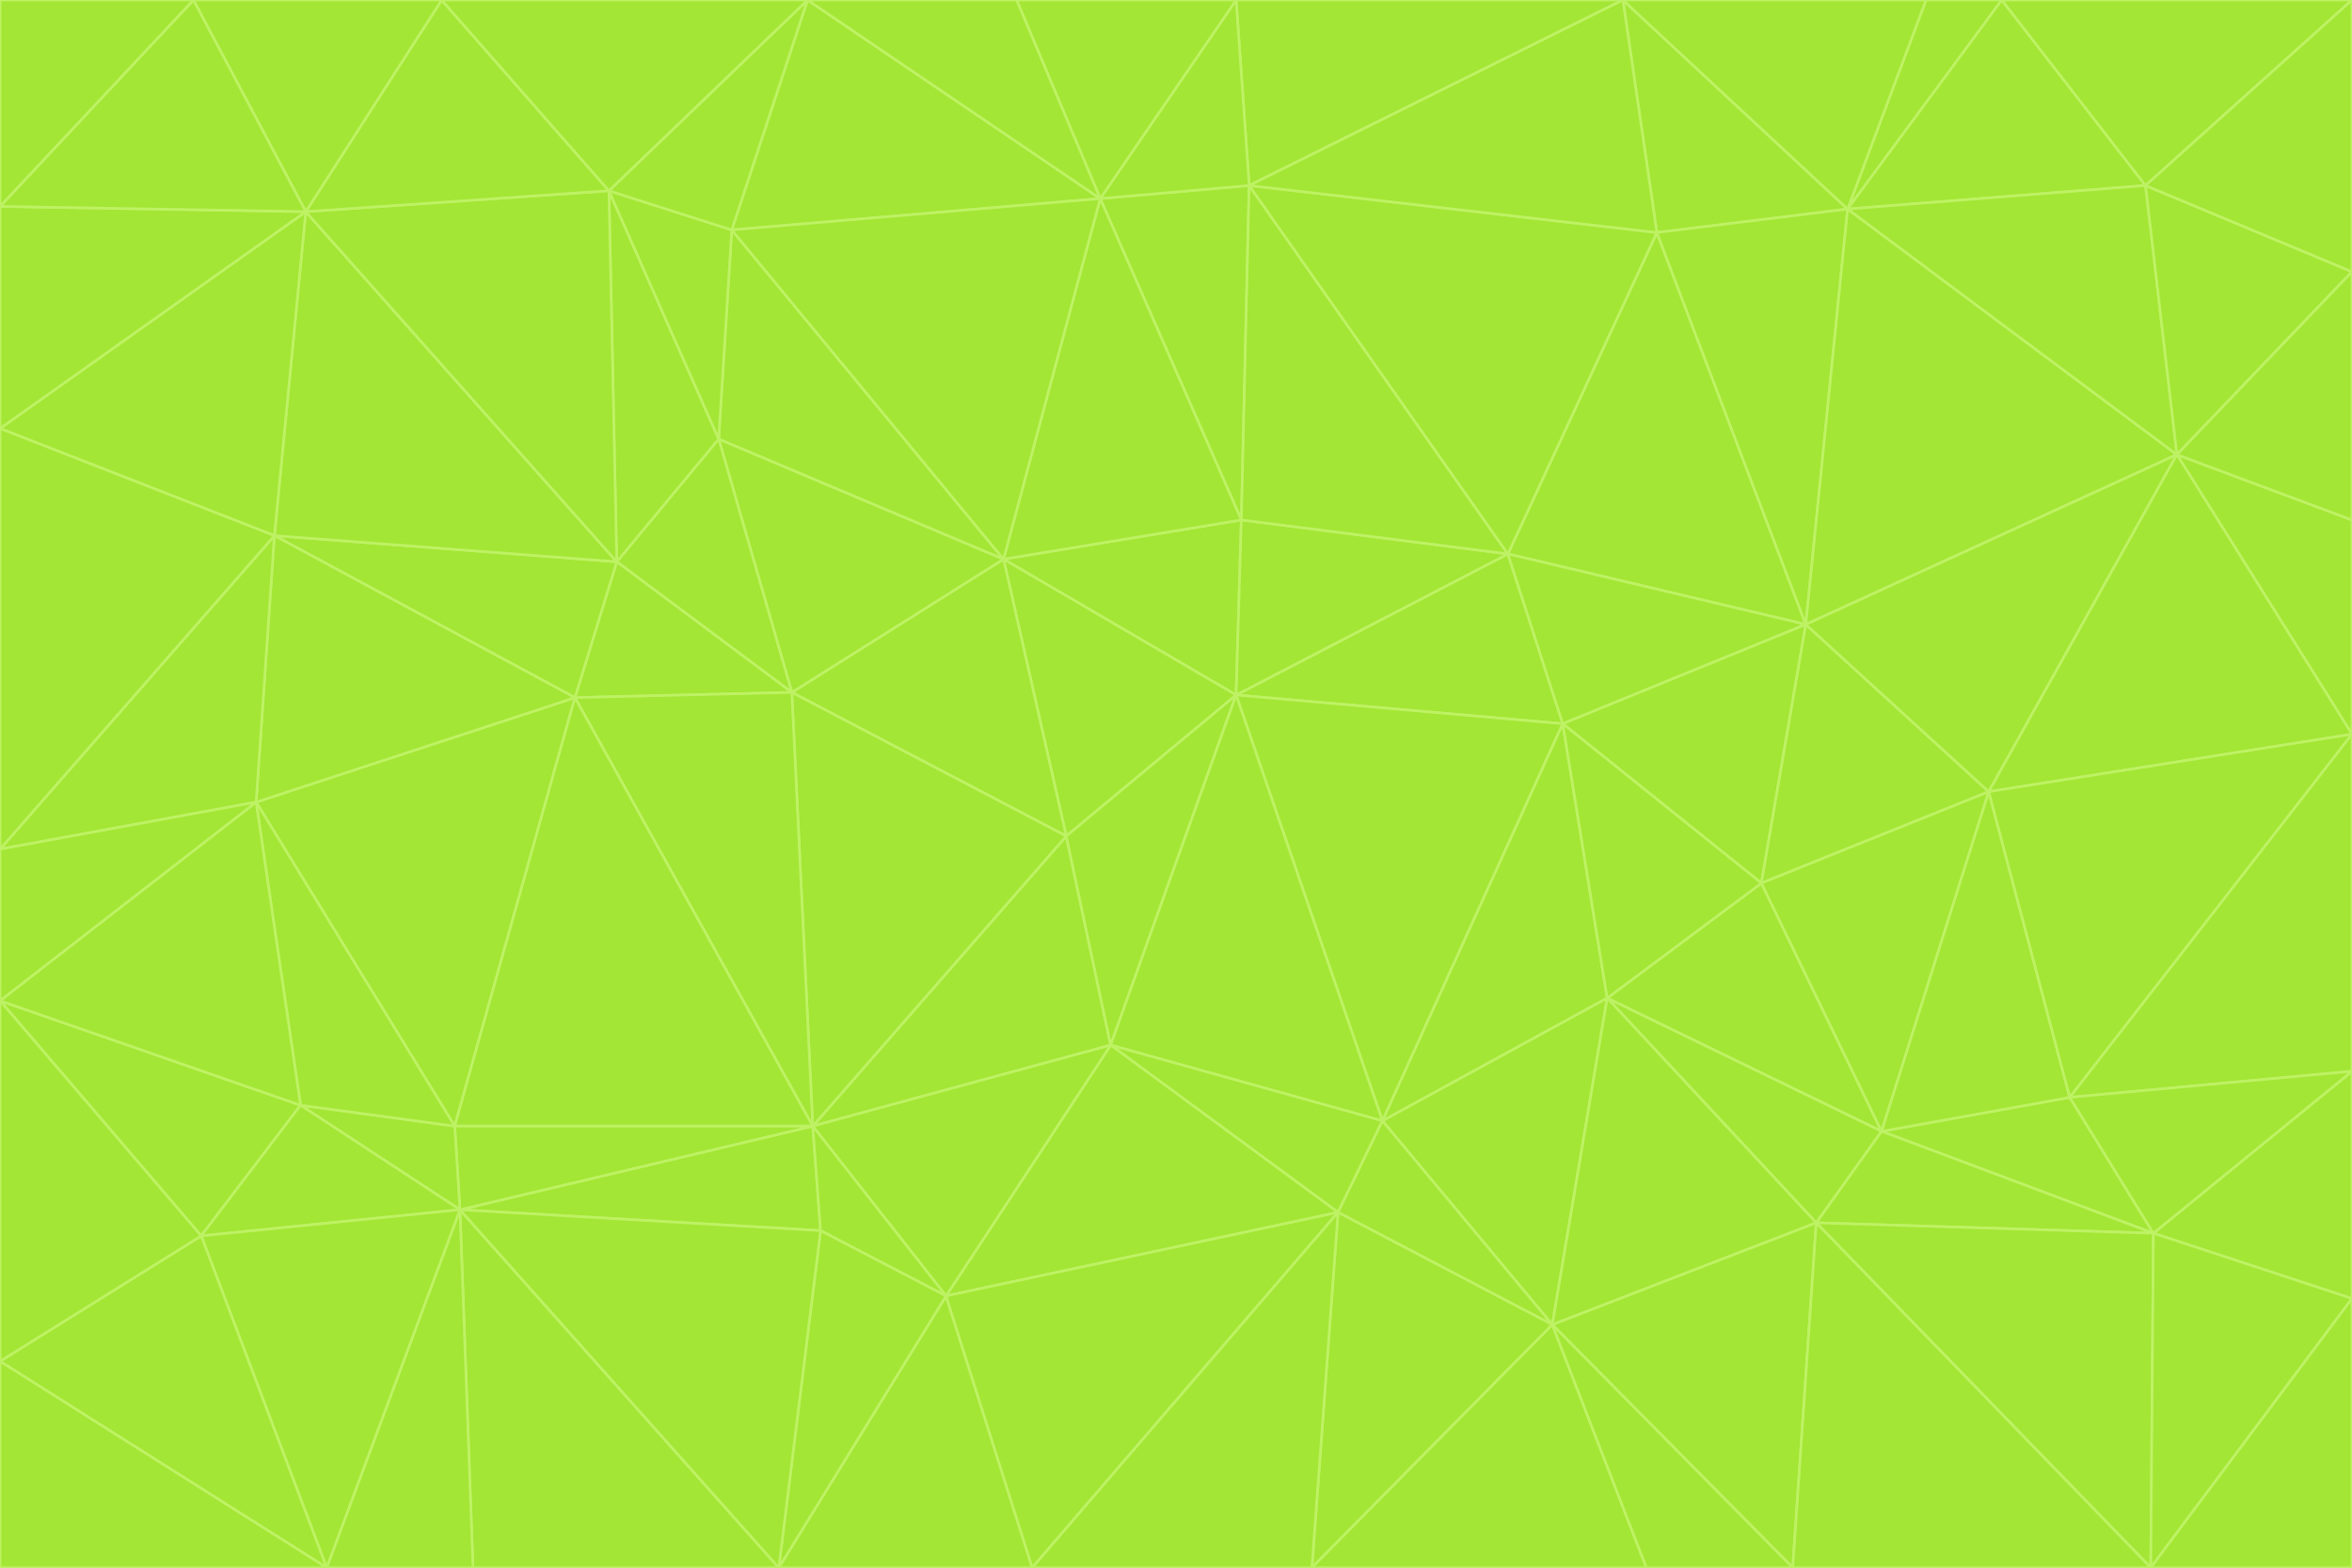 <svg id="visual" viewBox="0 0 900 600" width="900" height="600" xmlns="http://www.w3.org/2000/svg" xmlns:xlink="http://www.w3.org/1999/xlink" version="1.1"><g stroke-width="1" stroke-linejoin="bevel"><path d="M473 266L475 199L384 214Z" fill="#a3e635" stroke="#bef264"></path><path d="M384 214L408 320L473 266Z" fill="#a3e635" stroke="#bef264"></path><path d="M384 214L303 265L408 320Z" fill="#a3e635" stroke="#bef264"></path><path d="M598 277L577 212L473 266Z" fill="#a3e635" stroke="#bef264"></path><path d="M473 266L577 212L475 199Z" fill="#a3e635" stroke="#bef264"></path><path d="M478 71L421 76L475 199Z" fill="#a3e635" stroke="#bef264"></path><path d="M475 199L421 76L384 214Z" fill="#a3e635" stroke="#bef264"></path><path d="M384 214L275 168L303 265Z" fill="#a3e635" stroke="#bef264"></path><path d="M577 212L478 71L475 199Z" fill="#a3e635" stroke="#bef264"></path><path d="M311 431L425 400L408 320Z" fill="#a3e635" stroke="#bef264"></path><path d="M408 320L425 400L473 266Z" fill="#a3e635" stroke="#bef264"></path><path d="M529 429L598 277L473 266Z" fill="#a3e635" stroke="#bef264"></path><path d="M280 88L275 168L384 214Z" fill="#a3e635" stroke="#bef264"></path><path d="M275 168L236 215L303 265Z" fill="#a3e635" stroke="#bef264"></path><path d="M303 265L311 431L408 320Z" fill="#a3e635" stroke="#bef264"></path><path d="M309 0L280 88L421 76Z" fill="#a3e635" stroke="#bef264"></path><path d="M421 76L280 88L384 214Z" fill="#a3e635" stroke="#bef264"></path><path d="M275 168L233 73L236 215Z" fill="#a3e635" stroke="#bef264"></path><path d="M236 215L220 267L303 265Z" fill="#a3e635" stroke="#bef264"></path><path d="M425 400L529 429L473 266Z" fill="#a3e635" stroke="#bef264"></path><path d="M220 267L311 431L303 265Z" fill="#a3e635" stroke="#bef264"></path><path d="M425 400L512 464L529 429Z" fill="#a3e635" stroke="#bef264"></path><path d="M621 0L473 0L478 71Z" fill="#a3e635" stroke="#bef264"></path><path d="M478 71L473 0L421 76Z" fill="#a3e635" stroke="#bef264"></path><path d="M473 0L389 0L421 76Z" fill="#a3e635" stroke="#bef264"></path><path d="M529 429L615 382L598 277Z" fill="#a3e635" stroke="#bef264"></path><path d="M362 496L512 464L425 400Z" fill="#a3e635" stroke="#bef264"></path><path d="M529 429L594 507L615 382Z" fill="#a3e635" stroke="#bef264"></path><path d="M691 239L634 89L577 212Z" fill="#a3e635" stroke="#bef264"></path><path d="M577 212L634 89L478 71Z" fill="#a3e635" stroke="#bef264"></path><path d="M691 239L577 212L598 277Z" fill="#a3e635" stroke="#bef264"></path><path d="M280 88L233 73L275 168Z" fill="#a3e635" stroke="#bef264"></path><path d="M236 215L105 205L220 267Z" fill="#a3e635" stroke="#bef264"></path><path d="M309 0L233 73L280 88Z" fill="#a3e635" stroke="#bef264"></path><path d="M674 338L691 239L598 277Z" fill="#a3e635" stroke="#bef264"></path><path d="M389 0L309 0L421 76Z" fill="#a3e635" stroke="#bef264"></path><path d="M720 433L674 338L615 382Z" fill="#a3e635" stroke="#bef264"></path><path d="M615 382L674 338L598 277Z" fill="#a3e635" stroke="#bef264"></path><path d="M176 463L314 471L311 431Z" fill="#a3e635" stroke="#bef264"></path><path d="M311 431L362 496L425 400Z" fill="#a3e635" stroke="#bef264"></path><path d="M314 471L362 496L311 431Z" fill="#a3e635" stroke="#bef264"></path><path d="M707 80L621 0L634 89Z" fill="#a3e635" stroke="#bef264"></path><path d="M634 89L621 0L478 71Z" fill="#a3e635" stroke="#bef264"></path><path d="M691 239L707 80L634 89Z" fill="#a3e635" stroke="#bef264"></path><path d="M512 464L594 507L529 429Z" fill="#a3e635" stroke="#bef264"></path><path d="M502 600L594 507L512 464Z" fill="#a3e635" stroke="#bef264"></path><path d="M98 307L174 431L220 267Z" fill="#a3e635" stroke="#bef264"></path><path d="M220 267L174 431L311 431Z" fill="#a3e635" stroke="#bef264"></path><path d="M298 600L395 600L362 496Z" fill="#a3e635" stroke="#bef264"></path><path d="M117 81L105 205L236 215Z" fill="#a3e635" stroke="#bef264"></path><path d="M674 338L761 303L691 239Z" fill="#a3e635" stroke="#bef264"></path><path d="M691 239L833 174L707 80Z" fill="#a3e635" stroke="#bef264"></path><path d="M720 433L761 303L674 338Z" fill="#a3e635" stroke="#bef264"></path><path d="M105 205L98 307L220 267Z" fill="#a3e635" stroke="#bef264"></path><path d="M174 431L176 463L311 431Z" fill="#a3e635" stroke="#bef264"></path><path d="M115 423L176 463L174 431Z" fill="#a3e635" stroke="#bef264"></path><path d="M695 468L720 433L615 382Z" fill="#a3e635" stroke="#bef264"></path><path d="M233 73L117 81L236 215Z" fill="#a3e635" stroke="#bef264"></path><path d="M169 0L117 81L233 73Z" fill="#a3e635" stroke="#bef264"></path><path d="M309 0L169 0L233 73Z" fill="#a3e635" stroke="#bef264"></path><path d="M594 507L695 468L615 382Z" fill="#a3e635" stroke="#bef264"></path><path d="M298 600L362 496L314 471Z" fill="#a3e635" stroke="#bef264"></path><path d="M362 496L395 600L512 464Z" fill="#a3e635" stroke="#bef264"></path><path d="M594 507L686 600L695 468Z" fill="#a3e635" stroke="#bef264"></path><path d="M98 307L115 423L174 431Z" fill="#a3e635" stroke="#bef264"></path><path d="M395 600L502 600L512 464Z" fill="#a3e635" stroke="#bef264"></path><path d="M766 0L737 0L707 80Z" fill="#a3e635" stroke="#bef264"></path><path d="M707 80L737 0L621 0Z" fill="#a3e635" stroke="#bef264"></path><path d="M181 600L298 600L176 463Z" fill="#a3e635" stroke="#bef264"></path><path d="M176 463L298 600L314 471Z" fill="#a3e635" stroke="#bef264"></path><path d="M900 199L833 174L900 281Z" fill="#a3e635" stroke="#bef264"></path><path d="M761 303L833 174L691 239Z" fill="#a3e635" stroke="#bef264"></path><path d="M821 71L766 0L707 80Z" fill="#a3e635" stroke="#bef264"></path><path d="M824 472L792 420L720 433Z" fill="#a3e635" stroke="#bef264"></path><path d="M720 433L792 420L761 303Z" fill="#a3e635" stroke="#bef264"></path><path d="M824 472L720 433L695 468Z" fill="#a3e635" stroke="#bef264"></path><path d="M502 600L630 600L594 507Z" fill="#a3e635" stroke="#bef264"></path><path d="M833 174L821 71L707 80Z" fill="#a3e635" stroke="#bef264"></path><path d="M169 0L74 0L117 81Z" fill="#a3e635" stroke="#bef264"></path><path d="M117 81L0 164L105 205Z" fill="#a3e635" stroke="#bef264"></path><path d="M105 205L0 325L98 307Z" fill="#a3e635" stroke="#bef264"></path><path d="M0 383L77 473L115 423Z" fill="#a3e635" stroke="#bef264"></path><path d="M115 423L77 473L176 463Z" fill="#a3e635" stroke="#bef264"></path><path d="M0 383L115 423L98 307Z" fill="#a3e635" stroke="#bef264"></path><path d="M0 79L0 164L117 81Z" fill="#a3e635" stroke="#bef264"></path><path d="M0 164L0 325L105 205Z" fill="#a3e635" stroke="#bef264"></path><path d="M630 600L686 600L594 507Z" fill="#a3e635" stroke="#bef264"></path><path d="M125 600L181 600L176 463Z" fill="#a3e635" stroke="#bef264"></path><path d="M823 600L824 472L695 468Z" fill="#a3e635" stroke="#bef264"></path><path d="M900 281L833 174L761 303Z" fill="#a3e635" stroke="#bef264"></path><path d="M0 325L0 383L98 307Z" fill="#a3e635" stroke="#bef264"></path><path d="M77 473L125 600L176 463Z" fill="#a3e635" stroke="#bef264"></path><path d="M74 0L0 79L117 81Z" fill="#a3e635" stroke="#bef264"></path><path d="M900 281L761 303L792 420Z" fill="#a3e635" stroke="#bef264"></path><path d="M833 174L900 104L821 71Z" fill="#a3e635" stroke="#bef264"></path><path d="M900 410L900 281L792 420Z" fill="#a3e635" stroke="#bef264"></path><path d="M0 521L125 600L77 473Z" fill="#a3e635" stroke="#bef264"></path><path d="M900 199L900 104L833 174Z" fill="#a3e635" stroke="#bef264"></path><path d="M821 71L900 0L766 0Z" fill="#a3e635" stroke="#bef264"></path><path d="M74 0L0 0L0 79Z" fill="#a3e635" stroke="#bef264"></path><path d="M900 497L900 410L824 472Z" fill="#a3e635" stroke="#bef264"></path><path d="M824 472L900 410L792 420Z" fill="#a3e635" stroke="#bef264"></path><path d="M900 104L900 0L821 71Z" fill="#a3e635" stroke="#bef264"></path><path d="M0 383L0 521L77 473Z" fill="#a3e635" stroke="#bef264"></path><path d="M686 600L823 600L695 468Z" fill="#a3e635" stroke="#bef264"></path><path d="M823 600L900 497L824 472Z" fill="#a3e635" stroke="#bef264"></path><path d="M0 521L0 600L125 600Z" fill="#a3e635" stroke="#bef264"></path><path d="M823 600L900 600L900 497Z" fill="#a3e635" stroke="#bef264"></path></g></svg>